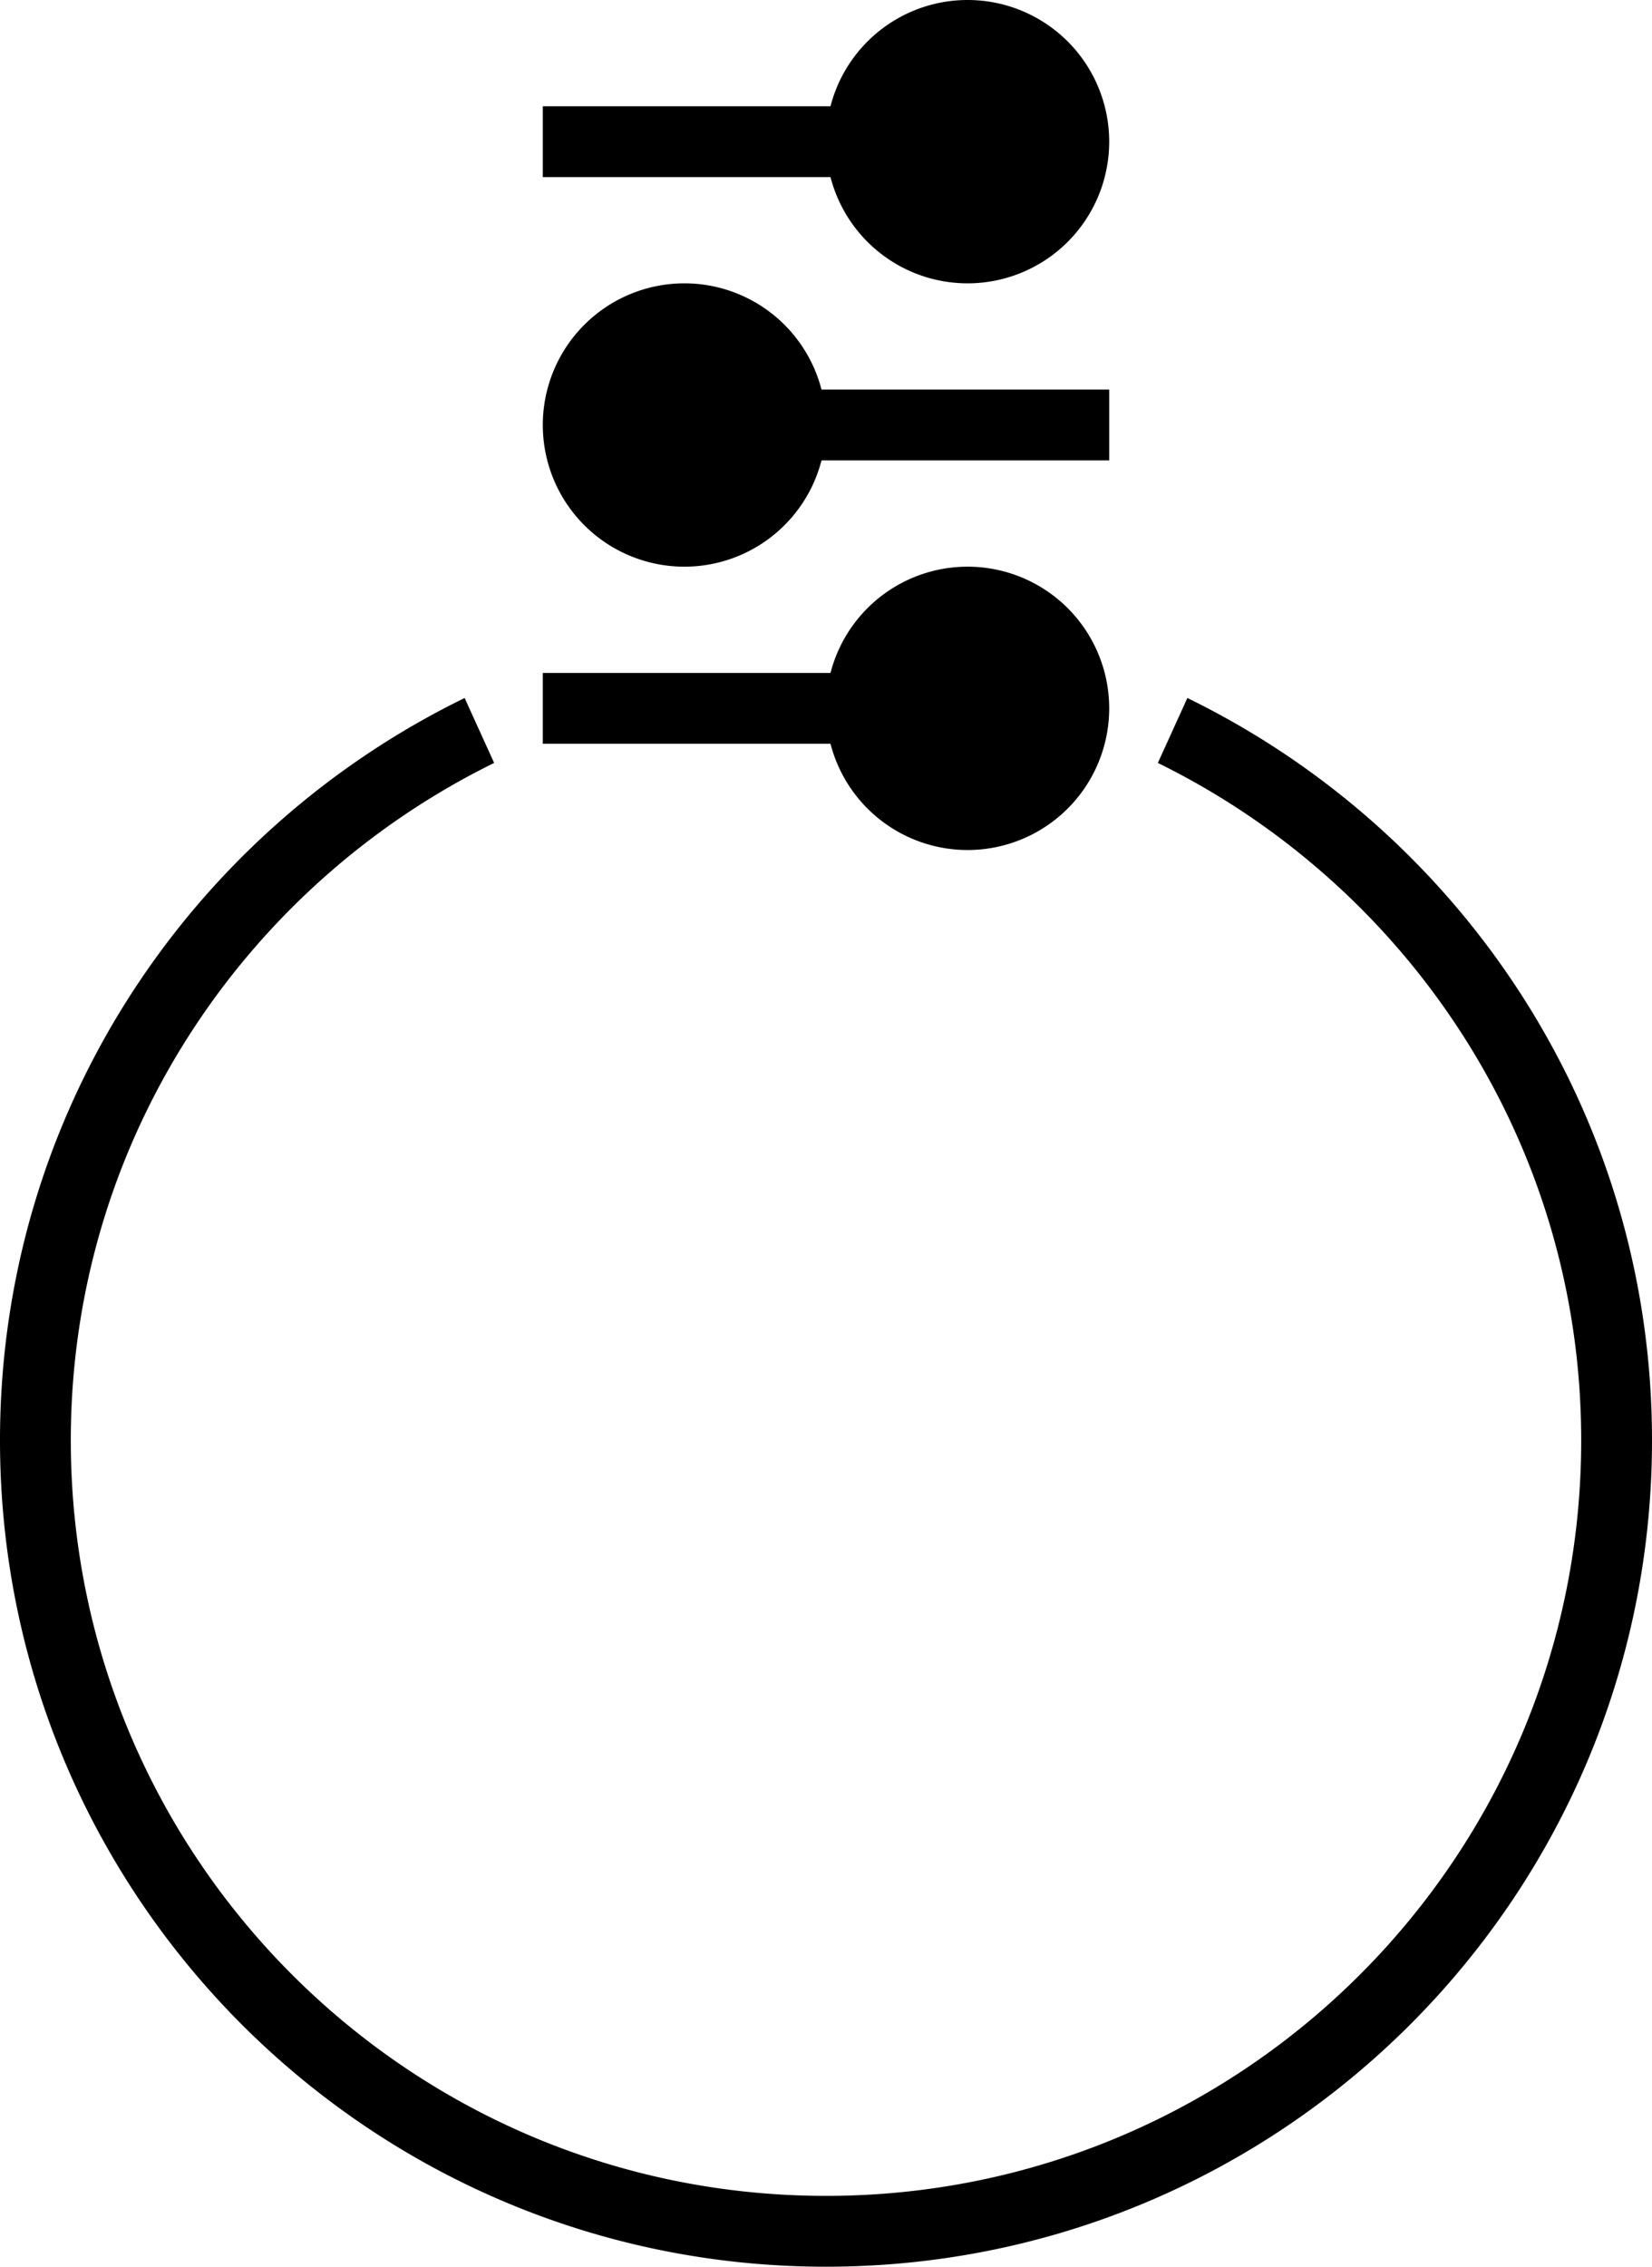 <svg xmlns="http://www.w3.org/2000/svg" version="1.0" width="35" height="48"><path d="M9.844 14.781C4.019 17.622 0 23.583 0 30.5 0 40.165 7.835 48 17.5 48S35 40.165 35 30.5c0-6.917-4.019-12.878-9.844-15.719l-.625 1.375C29.833 18.762 33.5 24.193 33.5 30.5c0 8.837-7.163 16-16 16s-16-7.163-16-16c0-6.307 3.667-11.738 8.969-14.344l-.625-1.375zM11.5 9a3 3 0 1 1 6 0 3 3 0 0 1-6 0z"/><path d="M16.5 8.25v1.5h7v-1.5h-7zM23.5 3a3 3 0 1 0-6 0 3 3 0 0 0 6 0z"/><path d="M18.5 2.25v1.5h-7v-1.5h7zM23.5 15a3 3 0 1 0-6 0 3 3 0 0 0 6 0z"/><path d="M18.5 14.25v1.5h-7v-1.5h7z"/></svg>